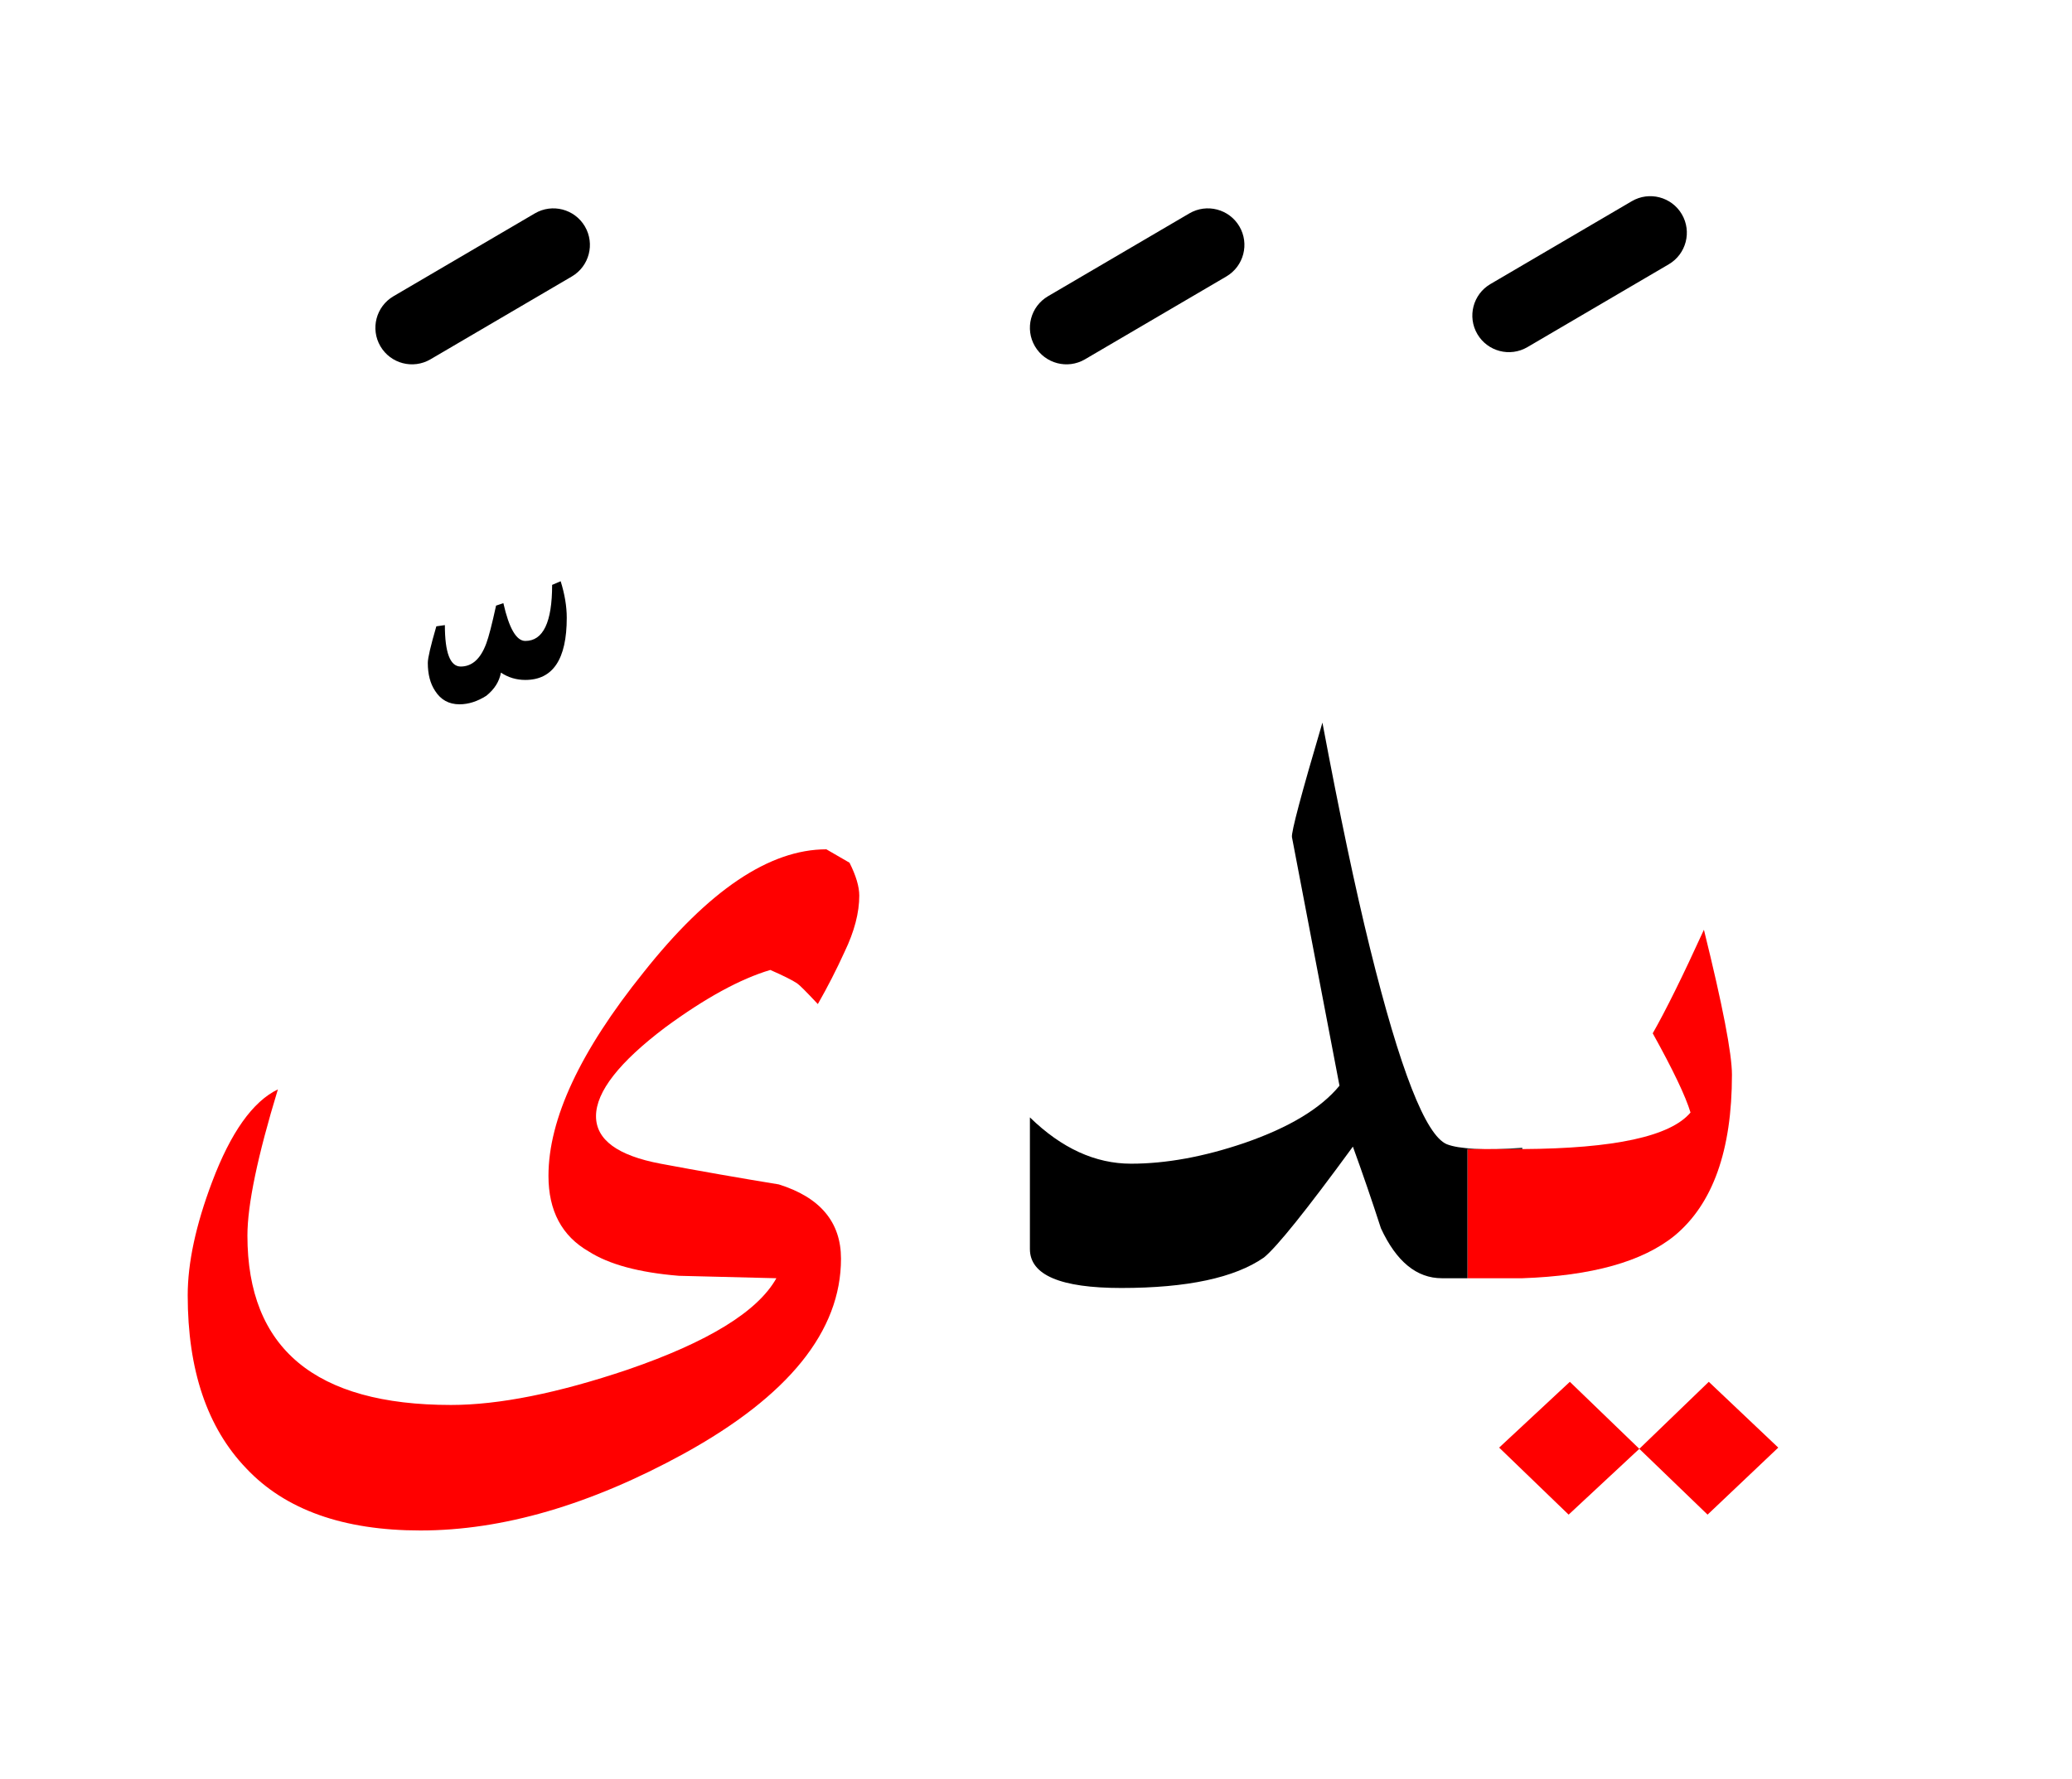 <?xml version="1.0" encoding="UTF-8" standalone="no"?><!DOCTYPE svg PUBLIC "-//W3C//DTD SVG 1.1//EN" "http://www.w3.org/Graphics/SVG/1.1/DTD/svg11.dtd"><svg width="100%" height="100%" viewBox="0 0 85 73" version="1.1" xmlns="http://www.w3.org/2000/svg" xmlns:xlink="http://www.w3.org/1999/xlink" xml:space="preserve" xmlns:serif="http://www.serif.com/" style="fill-rule:evenodd;clip-rule:evenodd;stroke-linejoin:round;stroke-miterlimit:2;"><g><path d="M34.85,35.4l-0.95,-0.55c-2.333,-0 -4.833,1.683 -7.5,5.05c-2.6,3.233 -3.9,6.017 -3.9,8.35c0,1.433 0.55,2.467 1.65,3.1c0.833,0.533 2.067,0.867 3.7,1c1.333,0.033 2.667,0.067 4,0.1c-0.767,1.367 -2.8,2.617 -6.1,3.75c-2.867,0.967 -5.283,1.45 -7.25,1.45c-5.567,-0 -8.35,-2.317 -8.35,-6.95c0,-1.267 0.417,-3.267 1.25,-6c-1.033,0.5 -1.933,1.767 -2.7,3.8c-0.667,1.767 -1,3.317 -1,4.65c0,3.067 0.8,5.433 2.4,7.1c1.6,1.7 3.983,2.55 7.15,2.55c3.367,0 6.967,-1.05 10.8,-3.15c4.3,-2.367 6.45,-5.033 6.45,-8c0,-1.5 -0.85,-2.517 -2.55,-3.05c-1.633,-0.267 -3.25,-0.55 -4.85,-0.85c-1.767,-0.333 -2.65,-0.983 -2.65,-1.95c0,-1 0.95,-2.217 2.85,-3.65c1.633,-1.2 3.067,-1.983 4.3,-2.35c0.533,0.233 0.9,0.417 1.1,0.55c0.1,0.067 0.383,0.35 0.85,0.85c0.4,-0.7 0.767,-1.417 1.1,-2.15c0.4,-0.833 0.6,-1.6 0.6,-2.3c-0,-0.367 -0.133,-0.817 -0.4,-1.35Z" style="fill:#f00;"/><path d="M64.35,62.15l2.9,-2.7l-2.85,-2.75l-2.9,2.7l2.85,2.75Z" style="fill:#f00;"/><path d="M70.05,62.15l2.9,-2.75l-2.85,-2.7l-2.85,2.75l2.8,2.7Z" style="fill:#f00;"/><path d="M67.8,42.4c0.833,1.5 1.35,2.583 1.55,3.25c-0.821,0.978 -3.121,1.478 -6.9,1.5l-2.25,-0l0,5.3l2.25,-0c2.853,-0.098 4.937,-0.681 6.25,-1.75c1.567,-1.3 2.35,-3.5 2.35,-6.6c-0,-0.867 -0.383,-2.85 -1.15,-5.95c-0.867,1.9 -1.567,3.317 -2.1,4.25Z" style="fill:#f00;"/><path d="M54.25,29.65c-0.867,2.933 -1.283,4.5 -1.25,4.7l1.95,10.2c-0.767,0.933 -2.067,1.717 -3.9,2.35c-1.667,0.567 -3.217,0.85 -4.65,0.85c-1.467,-0 -2.85,-0.633 -4.15,-1.9l-0,5.4c-0,1.067 1.25,1.6 3.75,1.6c2.7,0 4.65,-0.417 5.85,-1.25c0.533,-0.433 1.75,-1.95 3.65,-4.55c0.4,1.1 0.783,2.217 1.15,3.35c0.633,1.367 1.467,2.05 2.5,2.05l1.05,-0l0,-5.3l2.25,-0l0,-0.05c-1.567,0.1 -2.6,0.05 -3.1,-0.15c-0.867,-0.367 -1.917,-3.05 -3.15,-8.05c-0.6,-2.433 -1.25,-5.517 -1.95,-9.25Z"/><path d="M23,23.85l-0.35,0.15c0,1.533 -0.367,2.3 -1.1,2.3c-0.367,0 -0.667,-0.517 -0.9,-1.55l-0.3,0.1c-0.167,0.767 -0.3,1.283 -0.4,1.55c-0.233,0.633 -0.583,0.95 -1.05,0.95c-0.433,-0 -0.65,-0.567 -0.65,-1.7l-0.35,0.05c-0.233,0.8 -0.35,1.3 -0.35,1.5c-0,0.467 0.1,0.85 0.3,1.15c0.233,0.367 0.567,0.55 1,0.55c0.367,0 0.733,-0.117 1.1,-0.35c0.333,-0.267 0.533,-0.583 0.6,-0.95c0.3,0.2 0.633,0.3 1,0.3c1.133,0 1.7,-0.85 1.7,-2.55c0,-0.467 -0.083,-0.967 -0.25,-1.5Z"/><path d="M48.791,8.756l-5.8,3.4c-0.714,0.419 -0.954,1.338 -0.535,2.053c0.419,0.714 1.338,0.954 2.053,0.535l5.8,-3.4c0.714,-0.419 0.954,-1.338 0.535,-2.053c-0.419,-0.714 -1.338,-0.954 -2.053,-0.535Z"/><path d="M21.941,8.756l-5.8,3.4c-0.714,0.419 -0.954,1.338 -0.535,2.053c0.419,0.714 1.338,0.954 2.053,0.535l5.8,-3.4c0.714,-0.419 0.954,-1.338 0.535,-2.053c-0.419,-0.714 -1.338,-0.954 -2.053,-0.535Z"/><path d="M66.941,8.256l-5.8,3.4c-0.714,0.419 -0.954,1.338 -0.535,2.053c0.419,0.714 1.338,0.954 2.053,0.535l5.8,-3.4c0.714,-0.419 0.954,-1.338 0.535,-2.053c-0.419,-0.714 -1.338,-0.954 -2.053,-0.535Z"/></g></svg>